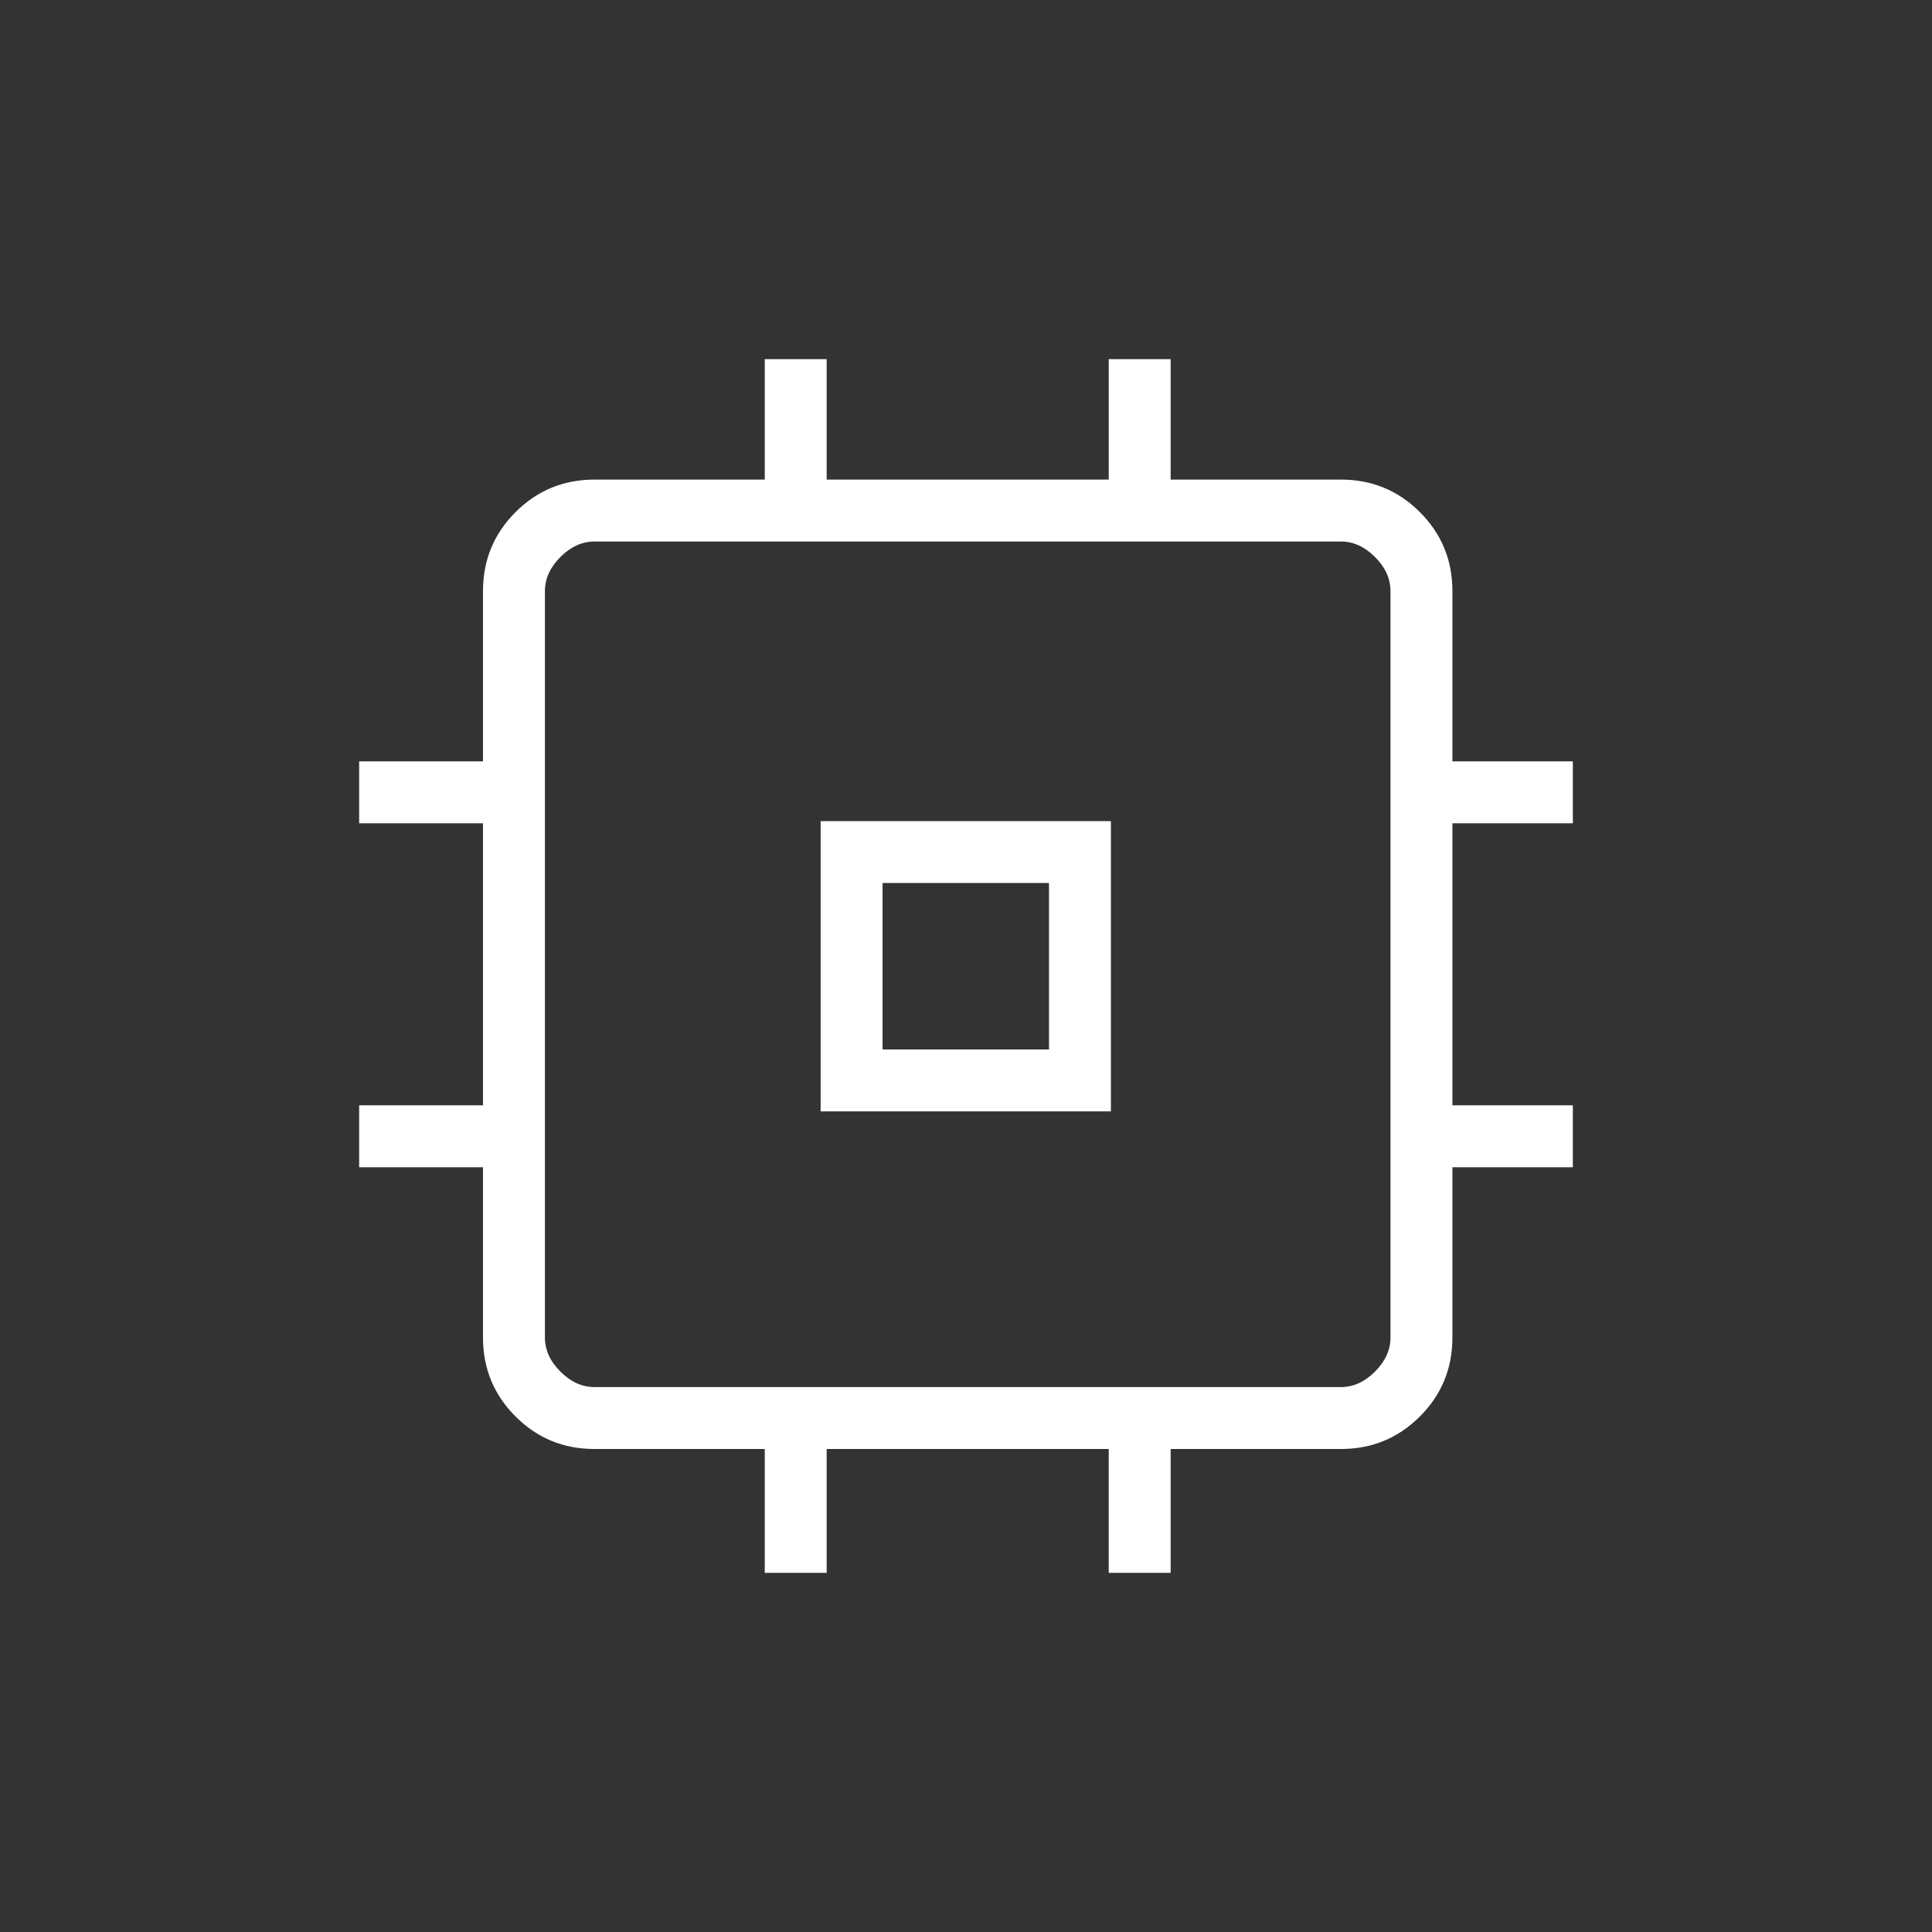 <?xml version="1.0" encoding="UTF-8" standalone="no"?>
<svg
   height="48"
   viewBox="0 -960 960 960"
   width="48"
   version="1.1"
   id="svg1"
   sodipodi:docname="icon_configuration_light.svg"
   inkscape:version="1.3.2 (091e20e, 2023-11-25, custom)"
   xmlns:inkscape="http://www.inkscape.org/namespaces/inkscape"
   xmlns:sodipodi="http://sodipodi.sourceforge.net/DTD/sodipodi-0.dtd"
   xmlns="http://www.w3.org/2000/svg"
   xmlns:svg="http://www.w3.org/2000/svg">
  <rect x="0" y="-960" width="960" height="960" fill="#333333" stroke="none"/>
  <defs
     id="defs1" />
  <sodipodi:namedview
     id="namedview1"
     pagecolor="#ffffff"
     bordercolor="#000000"
     borderopacity="0.25"
     inkscape:showpageshadow="2"
     inkscape:pageopacity="0.0"
     inkscape:pagecheckerboard="0"
     inkscape:deskcolor="#d1d1d1"
     inkscape:zoom="24.4375"
     inkscape:cx="24"
     inkscape:cy="24"
     inkscape:window-width="3440"
     inkscape:window-height="1369"
     inkscape:window-x="-8"
     inkscape:window-y="-8"
     inkscape:window-maximized="1"
     inkscape:current-layer="svg1" />
  <path
     d="M407.769-407.769V-552H552v144.231H407.769Zm30.769-30.769h82.693v-82.693h-82.693v82.693ZM380-178.461V-240h-84.616q-23.057 0-39.221-16.163Q240-272.327 240-295.384V-380h-61.539v-30.769H240v-140.154h-61.539v-30.769H240v-84.616q0-23.058 16.163-39.221 16.164-16.164 39.221-16.164H380v-59.846h30.769v59.846h140.154v-59.846h30.769v59.846h84.616q23.058 0 39.221 16.164 16.164 16.163 16.164 39.221v84.616h59.846v30.769h-59.846v140.154h59.846V-380h-59.846v84.616q0 23.057-16.164 39.221Q689.366-240 666.308-240h-84.616v61.539h-30.769V-240H410.769v61.539H380Zm286.308-92.308q9.231 0 16.923-7.692 7.692-7.693 7.692-16.923v-370.924q0-9.231-7.692-16.923-7.692-7.692-16.923-7.692H295.384q-9.23 0-16.923 7.692-7.692 7.692-7.692 16.923v370.924q0 9.23 7.692 16.923 7.693 7.692 16.923 7.692h370.924ZM480-480Z"
     id="path1"
     style="fill:#ffffff;fill-opacity:1" />
</svg>
